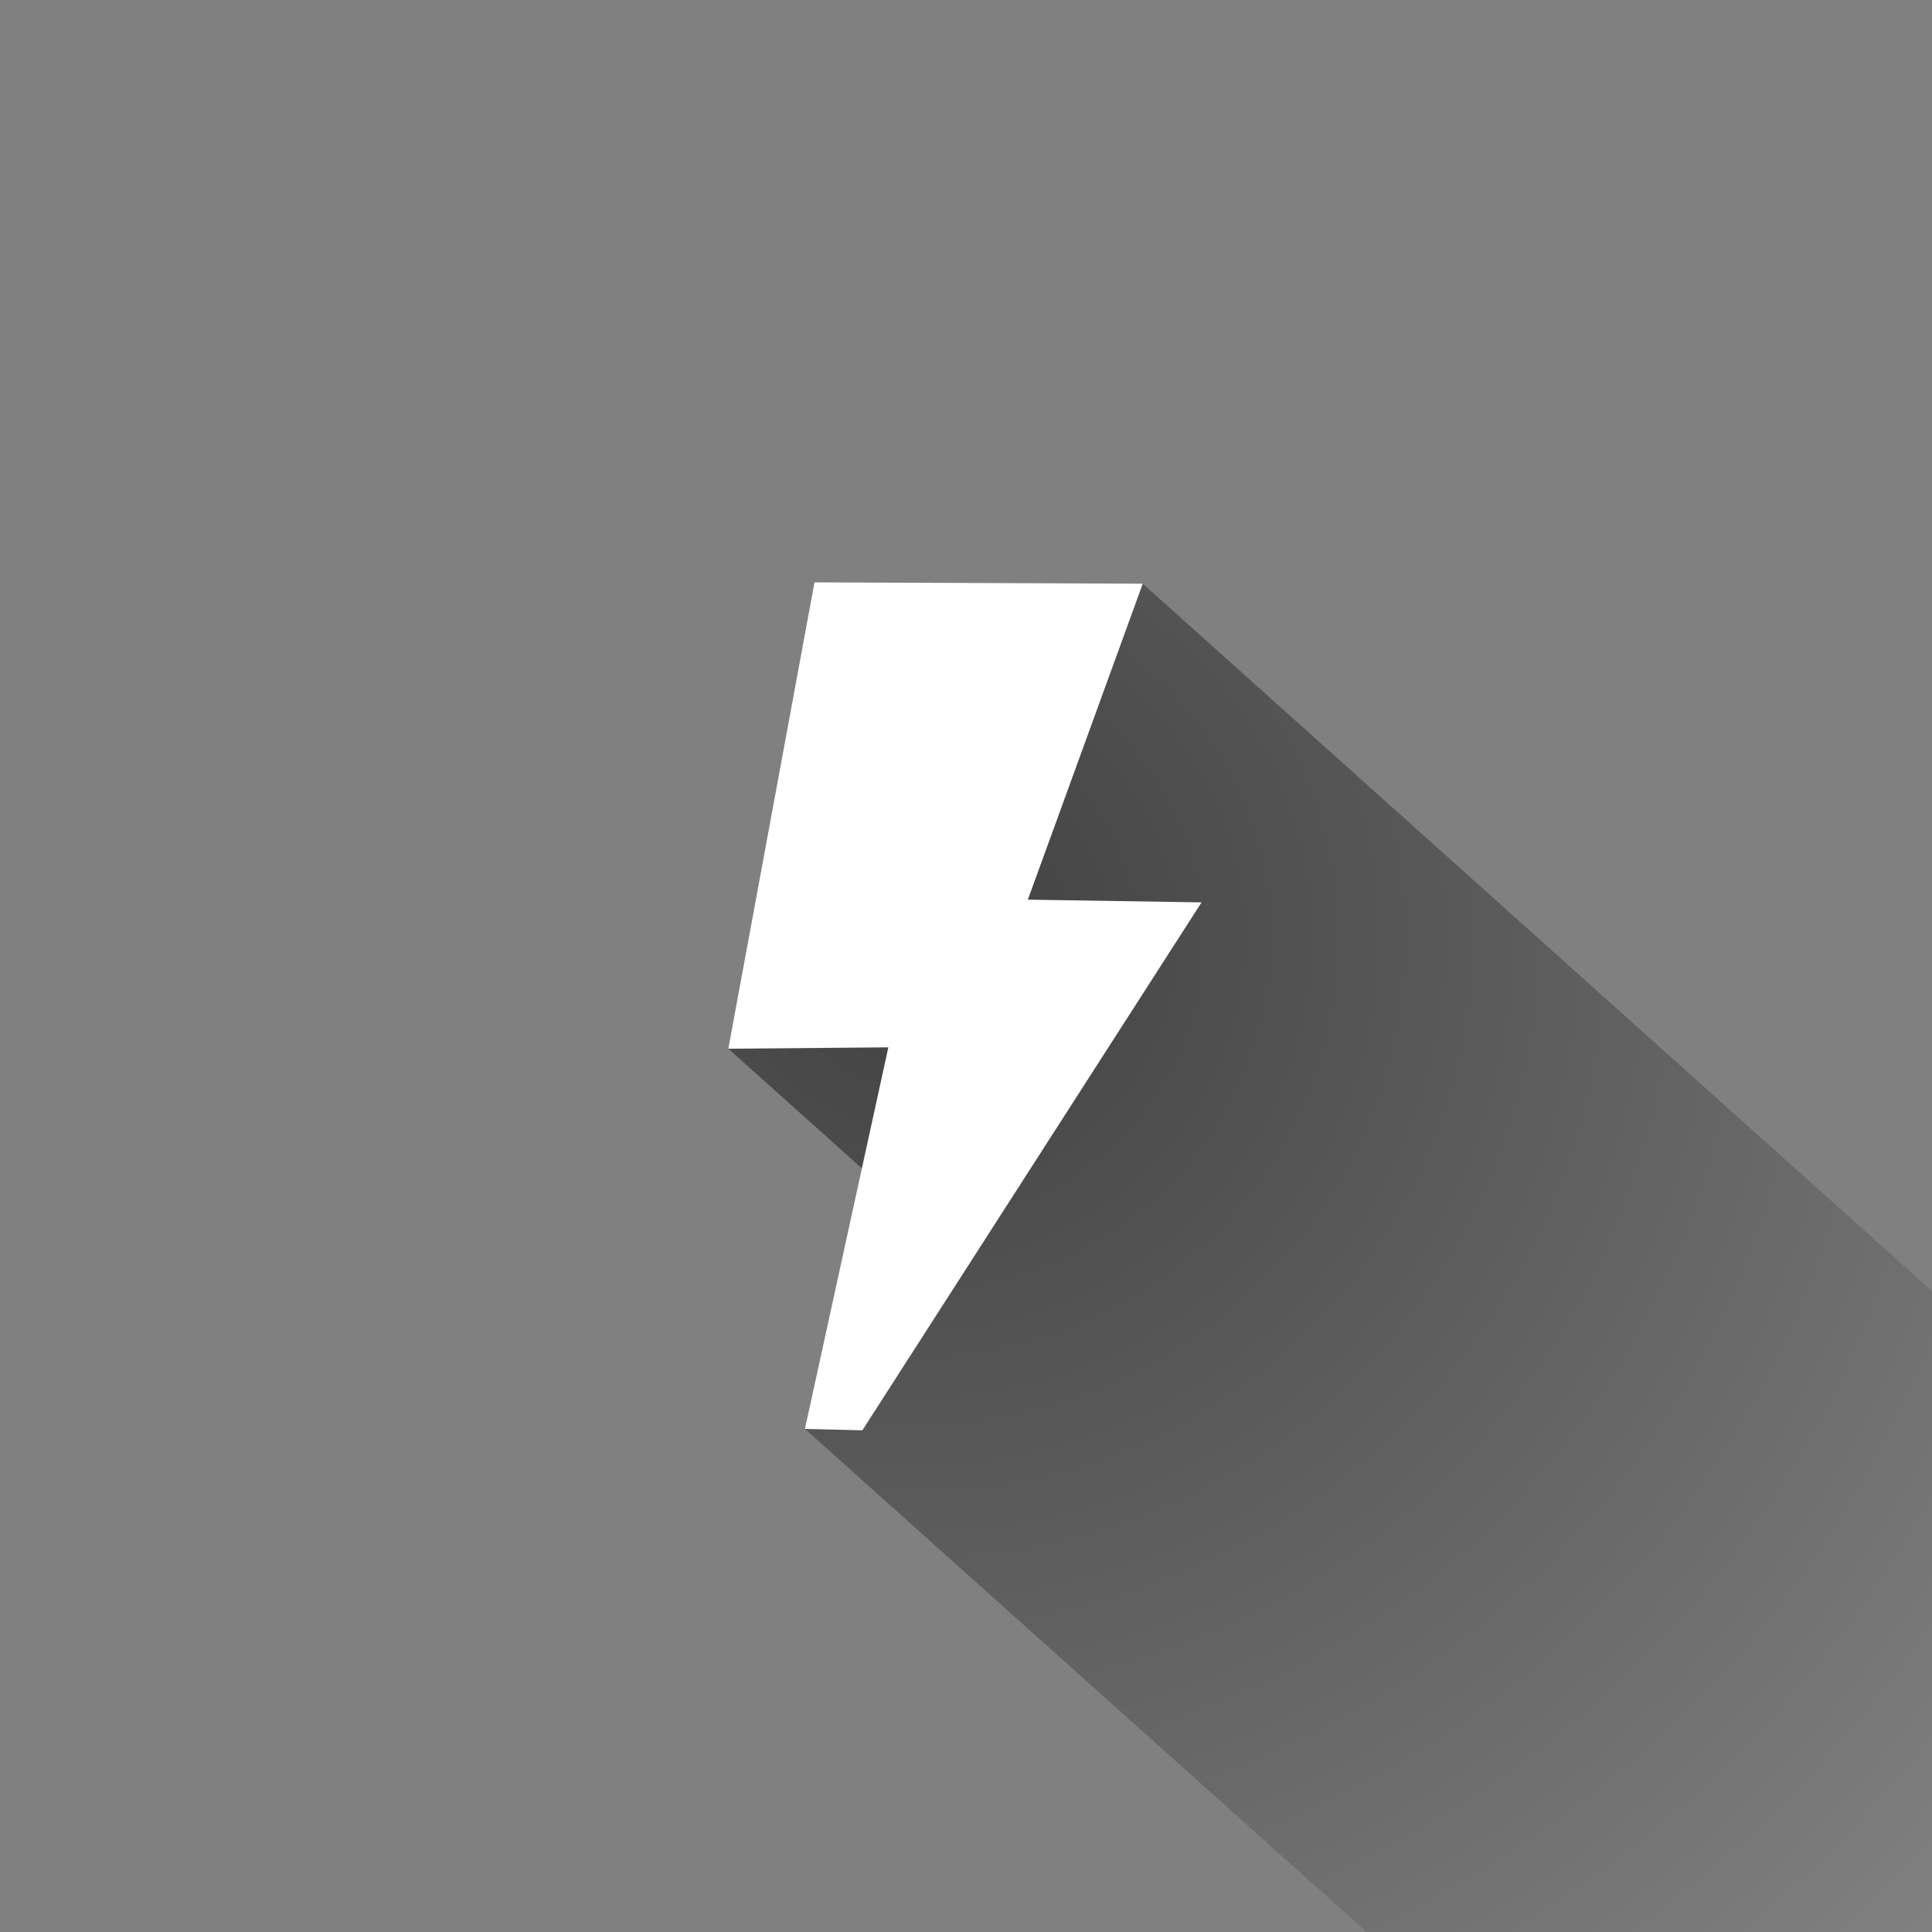 <?xml version="1.0" encoding="UTF-8" standalone="no"?><!DOCTYPE svg PUBLIC "-//W3C//DTD SVG 1.1//EN" "http://www.w3.org/Graphics/SVG/1.1/DTD/svg11.dtd"><svg width="100%" height="100%" viewBox="0 0 123 123" version="1.1" xmlns="http://www.w3.org/2000/svg" xmlns:xlink="http://www.w3.org/1999/xlink" xml:space="preserve" xmlns:serif="http://www.serif.com/" style="fill-rule:evenodd;clip-rule:evenodd;stroke-linejoin:round;stroke-miterlimit:1.414;"><rect x="0" y="0" width="123" height="123" fill="#808080" stroke="none"/><g id="Debug"><path id="Debug-Shadow" serif:id="Debug Shadow" d="M61.105,79.963l-14.736,-13.197l26.383,-29.604l85.23,76.389l-9.768,10.898l14.942,13.383l-26.526,29.616l-85.385,-76.476l9.86,-11.009Z" style="fill:url(#_Radial1);"/><path id="Debug-Bolt" serif:id="Debug Bolt" d="M51.855,37.075l-5.486,29.691l10.187,-0.087l-5.311,24.293l3.657,0.087l21.594,-33.609l-11.058,-0.174l7.314,-20.114l-20.897,-0.087" style="fill:#fff;"/></g><defs><radialGradient id="_Radial1" cx="0" cy="0" r="1" gradientUnits="userSpaceOnUse" gradientTransform="matrix(90.689,0,0,90.689,58.128,59.384)"><stop offset="0" style="stop-color:#000;stop-opacity:0.494"/><stop offset="1" style="stop-color:#000;stop-opacity:0"/></radialGradient></defs></svg>